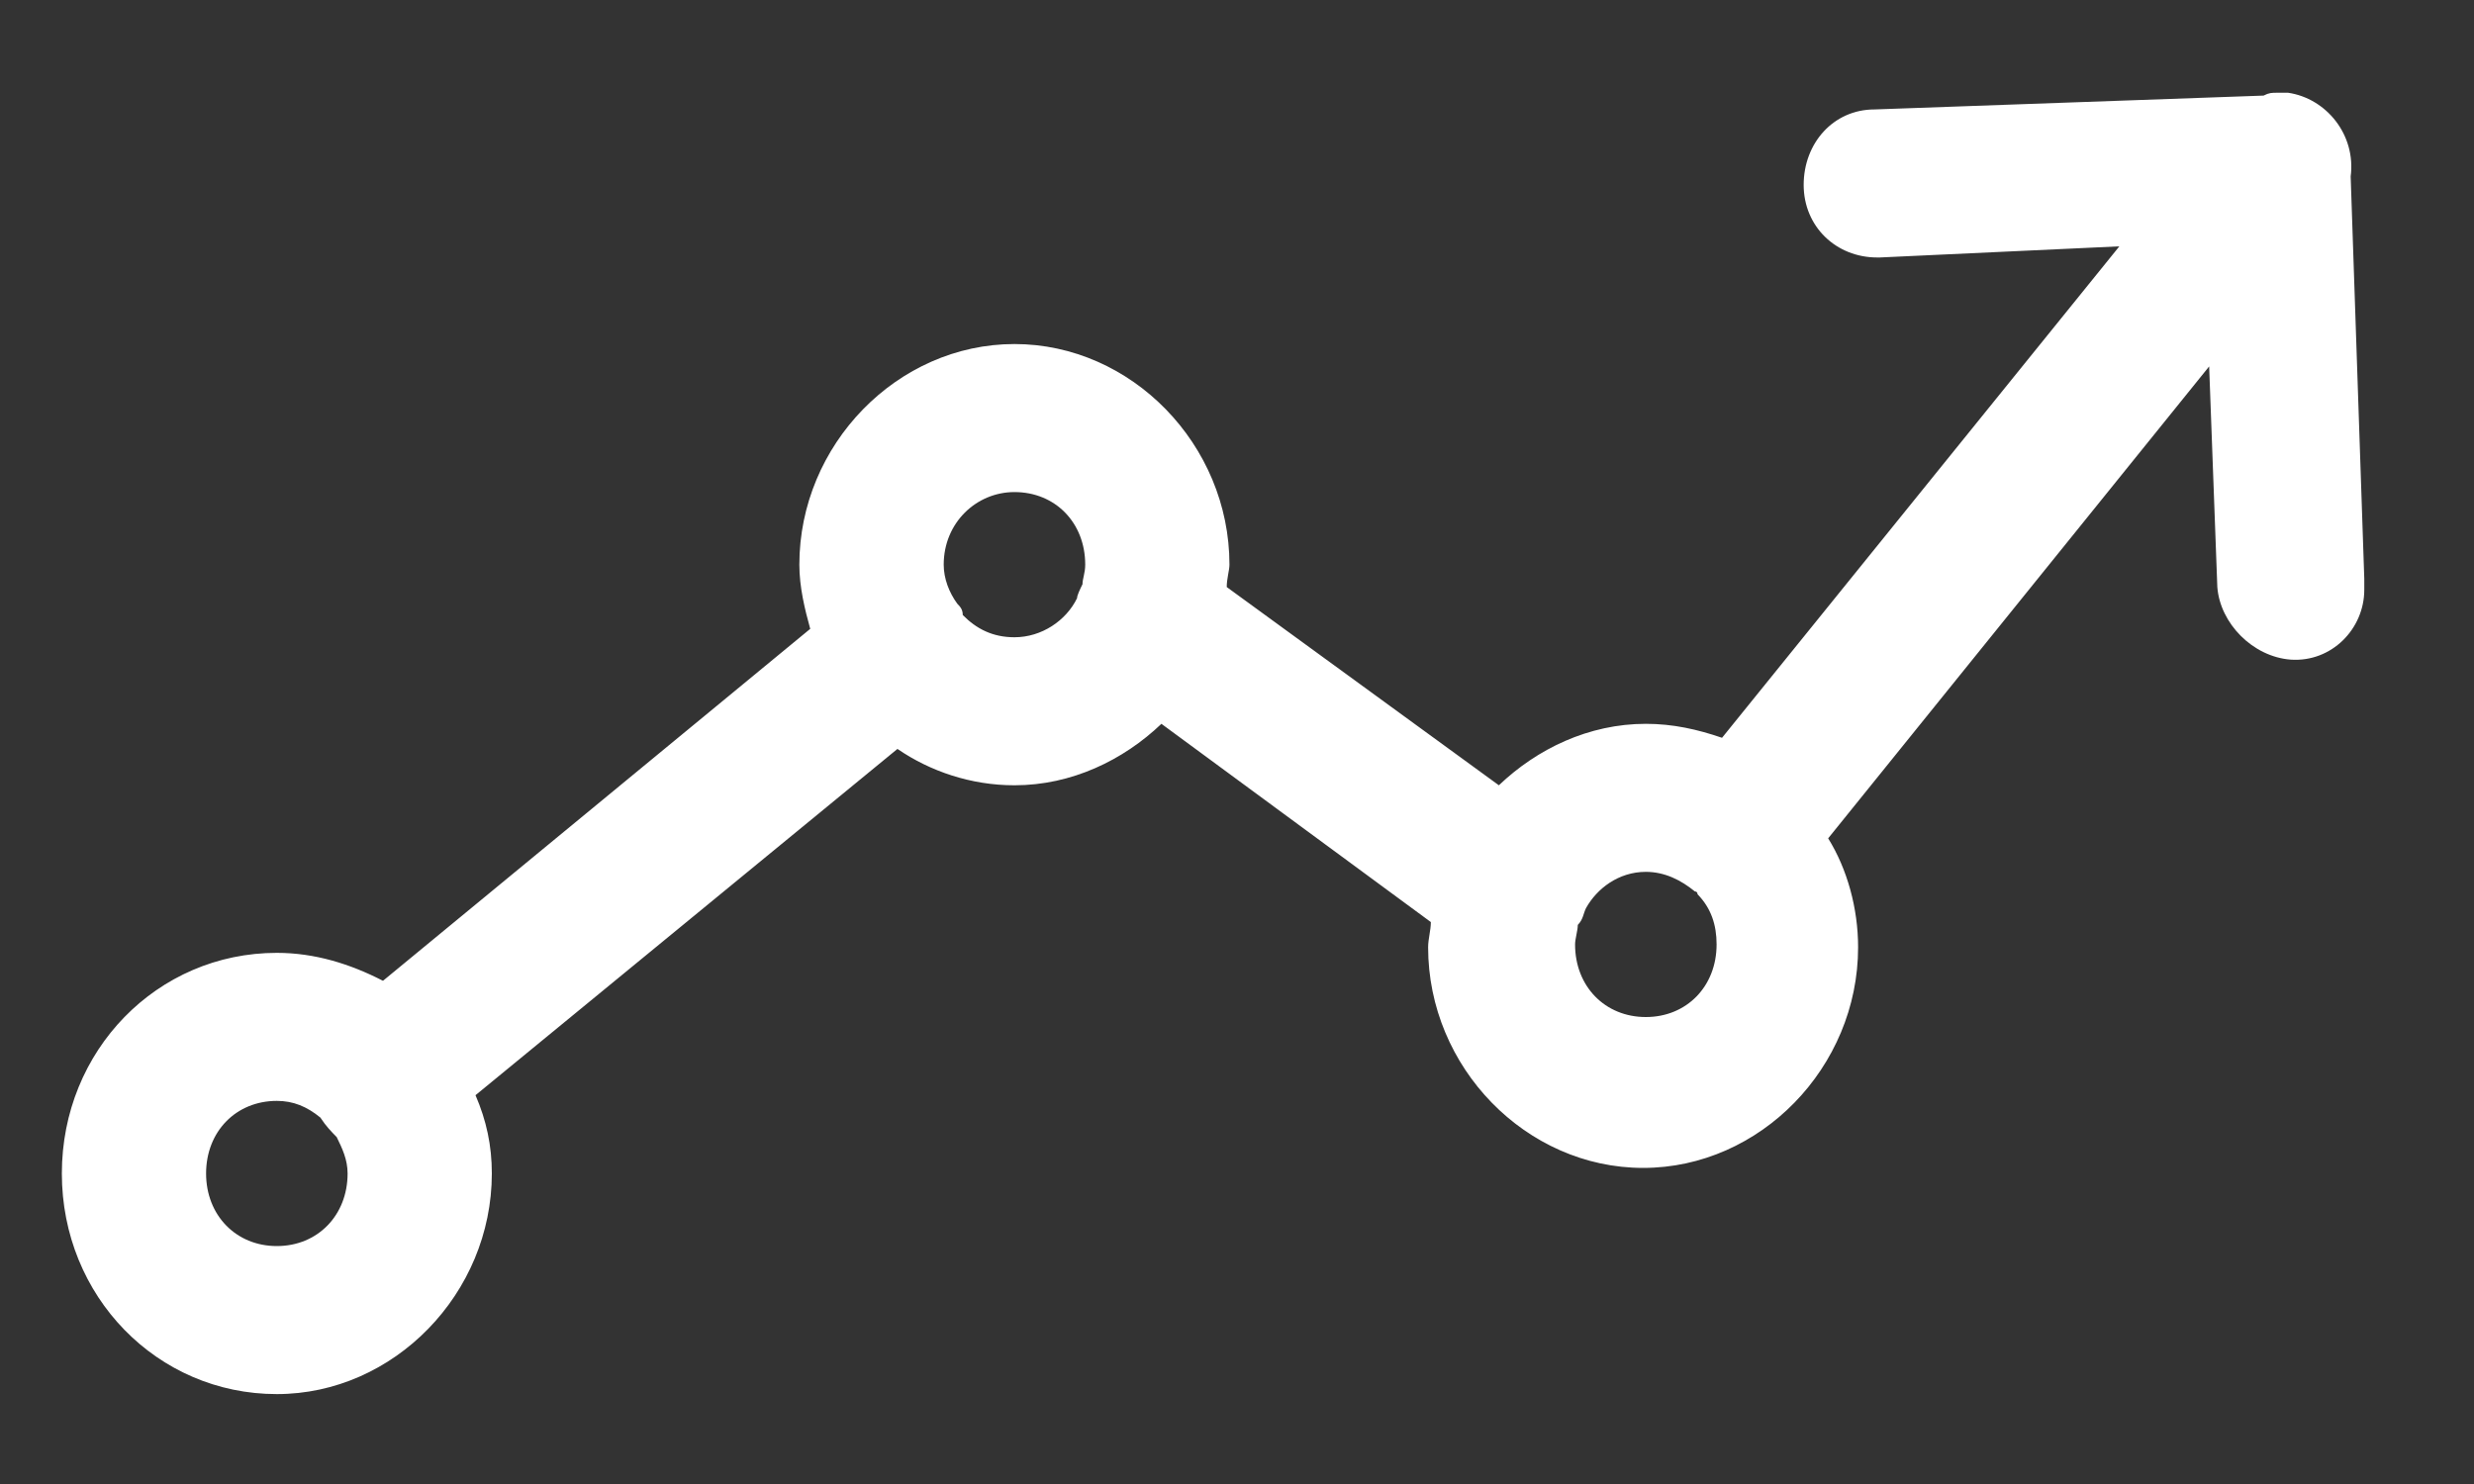 <svg width="20" height="12" viewBox="0 0 20 12" fill="none" xmlns="http://www.w3.org/2000/svg">
<rect x="0" y="0" width="20" height="12" fill="#333333" stroke="none"/>
<path d="M18.409 0.75C18.365 0.75 18.343 0.75 18.299 0.773L15.153 0.885C14.823 0.885 14.581 1.156 14.581 1.495C14.581 1.834 14.845 2.082 15.175 2.082H15.197L17.133 1.992L13.921 5.966C13.723 5.898 13.525 5.853 13.305 5.853C12.843 5.853 12.425 6.056 12.117 6.35L9.917 4.747C9.917 4.679 9.939 4.611 9.939 4.566C9.939 3.595 9.147 2.782 8.201 2.782C7.255 2.782 6.462 3.595 6.462 4.566C6.462 4.747 6.506 4.927 6.55 5.085L3.096 7.931C2.832 7.795 2.546 7.705 2.238 7.705C1.27 7.705 0.5 8.495 0.5 9.489C0.5 10.482 1.27 11.273 2.238 11.273C3.184 11.273 3.976 10.46 3.976 9.489C3.976 9.263 3.932 9.06 3.844 8.856L7.255 6.056C7.519 6.237 7.849 6.35 8.201 6.35C8.663 6.35 9.081 6.147 9.389 5.853L11.567 7.456C11.567 7.524 11.545 7.592 11.545 7.66C11.545 8.631 12.337 9.444 13.283 9.444C14.229 9.444 15.021 8.631 15.021 7.66C15.021 7.344 14.933 7.027 14.779 6.779L17.859 2.963L17.925 4.747C17.947 5.04 18.211 5.311 18.519 5.334C18.849 5.356 19.113 5.085 19.113 4.769C19.113 4.747 19.113 4.702 19.113 4.679L19.003 1.427C19.047 1.089 18.805 0.795 18.497 0.75C18.453 0.75 18.431 0.75 18.409 0.75ZM8.201 3.979C8.531 3.979 8.773 4.227 8.773 4.566C8.773 4.634 8.751 4.679 8.751 4.724C8.729 4.769 8.707 4.815 8.707 4.837C8.619 5.018 8.421 5.153 8.201 5.153C8.025 5.153 7.893 5.085 7.783 4.973C7.783 4.927 7.761 4.905 7.739 4.882C7.673 4.792 7.629 4.679 7.629 4.566C7.629 4.227 7.893 3.979 8.201 3.979ZM13.305 7.05C13.459 7.05 13.591 7.118 13.701 7.208C13.701 7.208 13.723 7.208 13.723 7.231C13.833 7.344 13.877 7.479 13.877 7.637C13.877 7.976 13.635 8.224 13.305 8.224C12.975 8.224 12.733 7.976 12.733 7.637C12.733 7.592 12.755 7.524 12.755 7.479C12.799 7.434 12.799 7.389 12.821 7.344C12.909 7.185 13.085 7.05 13.305 7.05ZM2.238 8.902C2.37 8.902 2.48 8.947 2.59 9.037C2.634 9.105 2.678 9.15 2.722 9.195C2.766 9.285 2.81 9.376 2.81 9.489C2.81 9.827 2.568 10.076 2.238 10.076C1.908 10.076 1.666 9.827 1.666 9.489C1.666 9.15 1.908 8.902 2.238 8.902Z" fill="white"/>
</svg>

